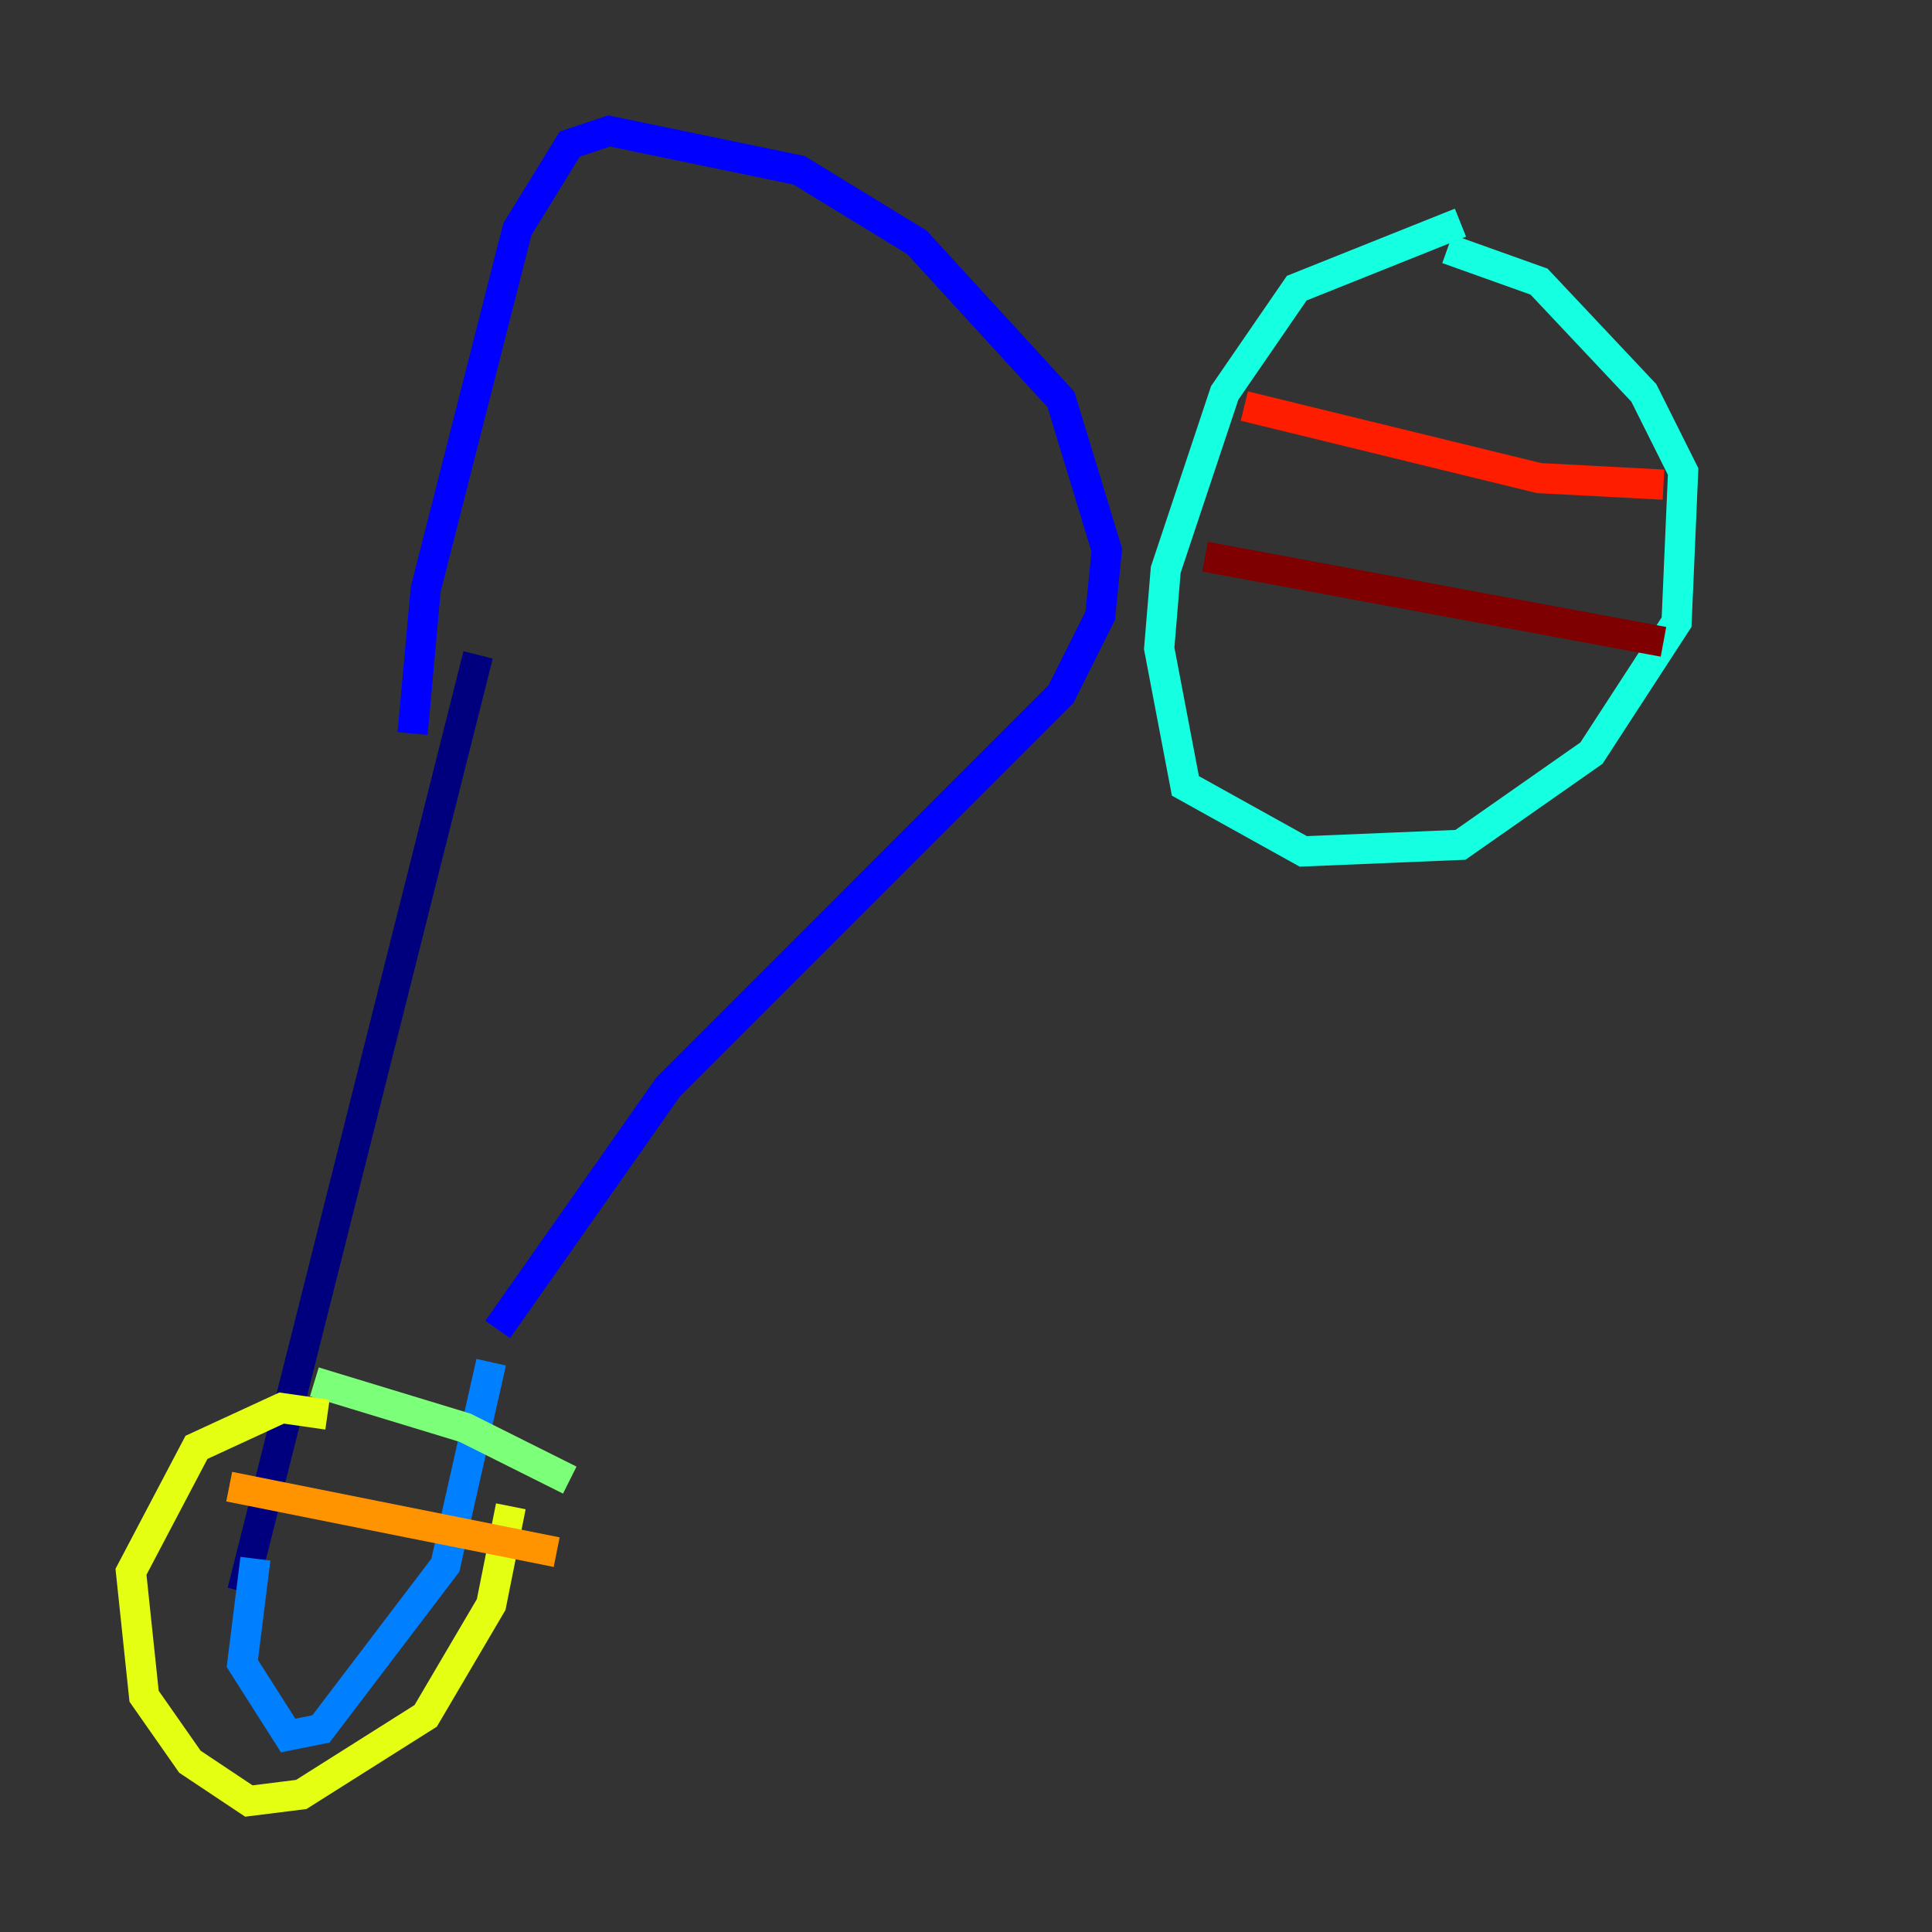 <?xml version="1.0" encoding="utf-8" ?>
<svg baseProfile="tiny" height="128" version="1.2" viewBox="0,0,128,128" width="128" xmlns="http://www.w3.org/2000/svg" xmlns:ev="http://www.w3.org/2001/xml-events" xmlns:xlink="http://www.w3.org/1999/xlink"><rect x="0" y="0" width="128" height="128" fill="#333333" stroke="none"/><defs /><polyline fill="none" points="31.675,43.39 16.054,105.437" stroke="#00007f" stroke-width="2" /><polyline fill="none" points="27.336,48.597 28.203,39.051 34.278,15.186 37.749,9.546 40.352,8.678 52.936,11.281 60.746,16.054 70.291,26.468 73.329,36.447 72.895,40.786 70.291,45.993 44.258,72.027 32.976,88.081" stroke="#0000ff" stroke-width="2" /><polyline fill="none" points="32.542,90.251 29.505,103.702 21.261,114.549 19.091,114.983 16.054,110.21 16.922,103.268" stroke="#0080ff" stroke-width="2" /><polyline fill="none" points="96.759,14.752 85.912,19.091 81.139,26.034 77.234,37.749 76.8,42.956 78.536,52.068 86.346,56.407 96.759,55.973 105.437,49.898 111.078,41.22 111.512,31.241 108.909,26.034 101.966,18.658 95.891,16.488" stroke="#15ffe1" stroke-width="2" /><polyline fill="none" points="20.827,91.552 30.807,94.59 37.749,98.061" stroke="#7cff79" stroke-width="2" /><polyline fill="none" points="33.844,99.797 32.542,106.305 28.203,113.681 19.959,118.888 16.488,119.322 12.583,116.719 9.546,112.38 8.678,104.136 13.017,95.891 18.658,93.288 21.695,93.722" stroke="#e4ff12" stroke-width="2" /><polyline fill="none" points="15.186,98.495 36.881,102.834" stroke="#ff9400" stroke-width="2" /><polyline fill="none" points="82.441,26.902 101.966,31.675 110.21,32.108" stroke="#ff1d00" stroke-width="2" /><polyline fill="none" points="79.837,36.881 110.21,42.522" stroke="#7f0000" stroke-width="2" /></svg>